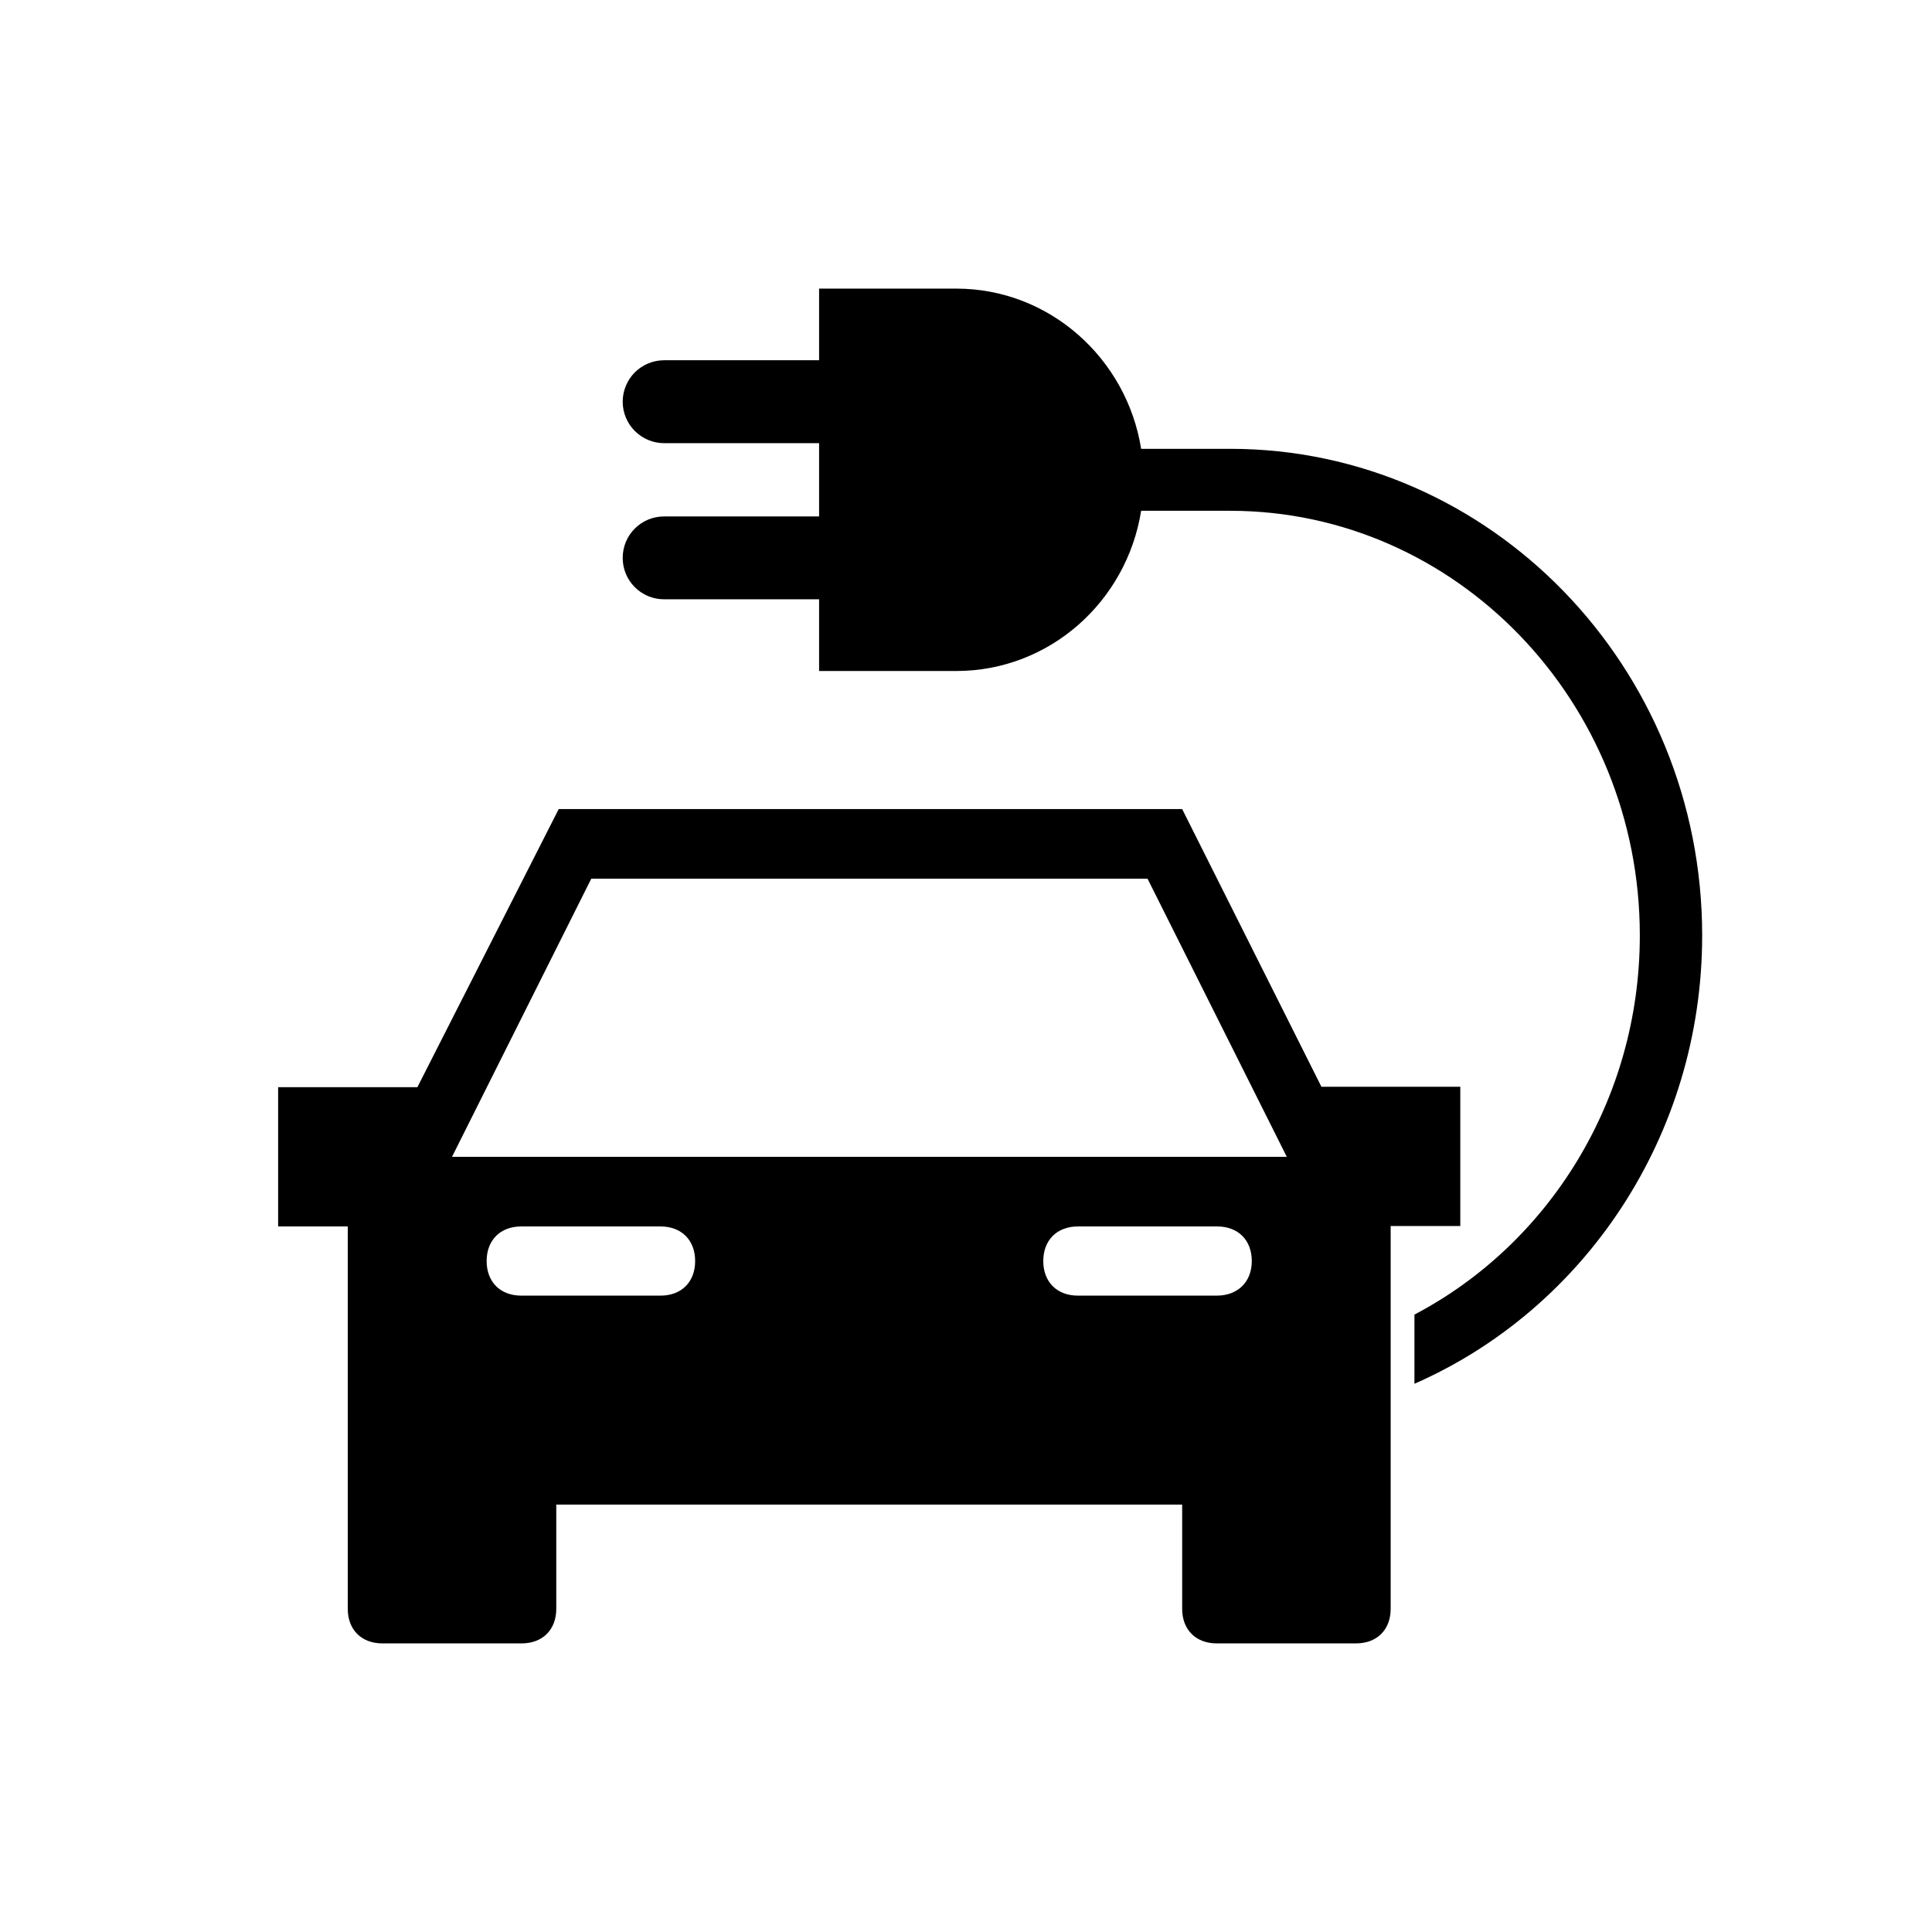 <svg width="26" height="26" viewBox="0 0 26 26" fill="none" xmlns="http://www.w3.org/2000/svg">
<path d="M16.554 6.04H15.357C15.162 4.821 14.121 3.884 12.87 3.884H11.023V4.848H8.938C8.79 4.848 8.648 4.907 8.543 5.011C8.439 5.116 8.38 5.258 8.38 5.406C8.38 5.554 8.439 5.696 8.543 5.8C8.648 5.905 8.79 5.964 8.938 5.964H11.023V6.95H8.938C8.865 6.95 8.792 6.964 8.724 6.992C8.657 7.02 8.595 7.061 8.543 7.113C8.491 7.165 8.45 7.226 8.422 7.294C8.394 7.362 8.38 7.434 8.38 7.508C8.38 7.581 8.394 7.653 8.422 7.721C8.45 7.789 8.491 7.85 8.543 7.902C8.595 7.954 8.657 7.995 8.724 8.023C8.792 8.051 8.865 8.065 8.938 8.065H11.023V9.03H12.87C14.121 9.03 15.162 8.098 15.357 6.874H16.554C19.592 6.874 22.068 9.436 22.068 12.588C22.068 14.815 20.833 16.748 19.035 17.691V18.622C21.309 17.626 22.907 15.297 22.907 12.588C22.907 8.975 20.058 6.04 16.554 6.04Z" fill="black"/>
<path d="M19.652 14.625H17.783L15.909 10.888H7.519L5.617 14.631H3.743V16.505H4.68V21.651C4.68 21.932 4.864 22.116 5.146 22.116H7.02C7.302 22.116 7.486 21.932 7.486 21.651V20.248H15.909V21.651C15.909 21.932 16.093 22.116 16.375 22.116H18.249C18.531 22.116 18.715 21.932 18.715 21.651V16.499H19.652V14.625ZM8.889 17.436H7.015C6.733 17.436 6.549 17.252 6.549 16.971C6.549 16.689 6.733 16.505 7.015 16.505H8.889C9.171 16.505 9.355 16.689 9.355 16.971C9.355 17.252 9.171 17.436 8.889 17.436ZM16.375 17.436H14.506C14.224 17.436 14.04 17.252 14.04 16.971C14.04 16.689 14.224 16.505 14.506 16.505H16.38C16.662 16.505 16.846 16.689 16.846 16.971C16.846 17.252 16.657 17.436 16.375 17.436V17.436ZM6.083 15.568L7.957 11.825H15.443L17.317 15.568H6.083Z" fill="black"/>
</svg>
